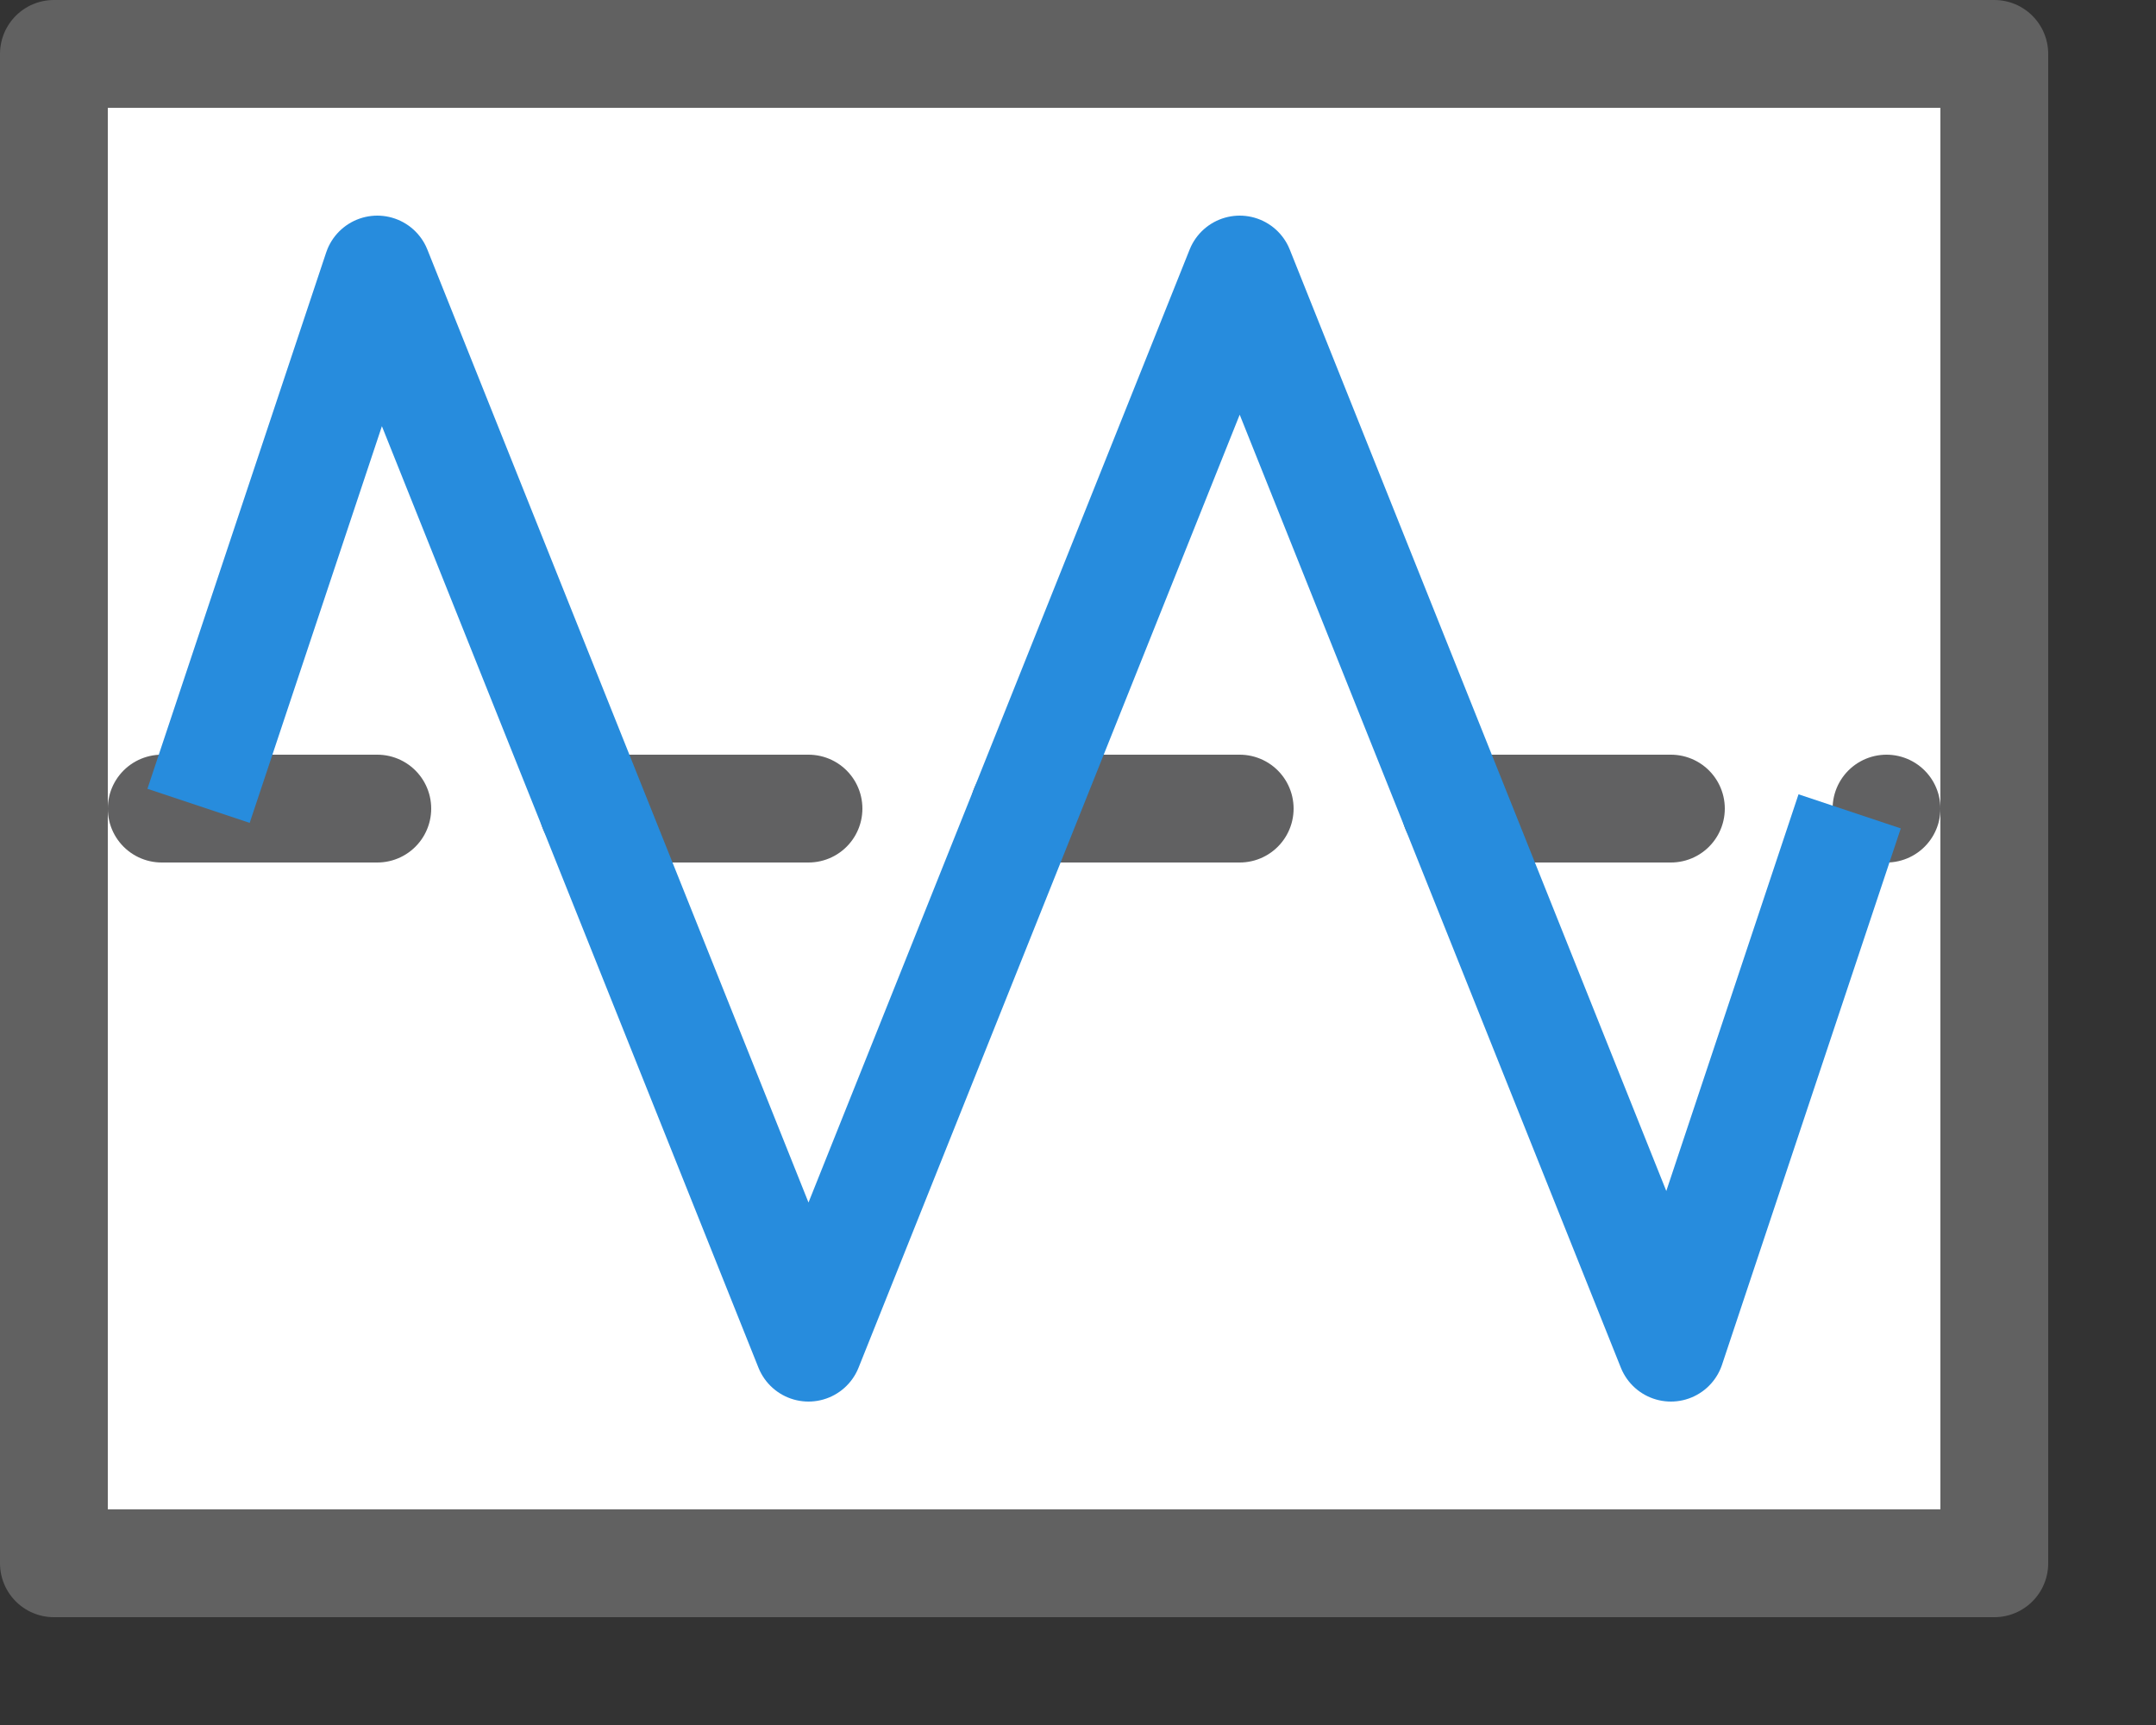 <svg width="20" height="16" viewBox="0 0 20 16" fill="none" xmlns="http://www.w3.org/2000/svg">
<rect x="0" y="0" width="20" height="16" fill="#333333" stroke="none"/>
<path d="M18.5 0.5H0.5V14.5H18.5V0.5Z" fill="#FFFFFF" stroke="#616161" stroke-linejoin="round"/>
<path d="M1.5 7.5H17.5" stroke="#616162" stroke-linecap="round" stroke-linejoin="round" stroke-dasharray="2 2"/>
<path d="M2 7L3.5 2.5L5.5 7.5L7.5 12.5L9.5 7.5L11.5 2.5L13.5 7.5L15.5 12.5L17 8" stroke="#278CDD" stroke-linecap="square" stroke-linejoin="round"/>
</svg>
